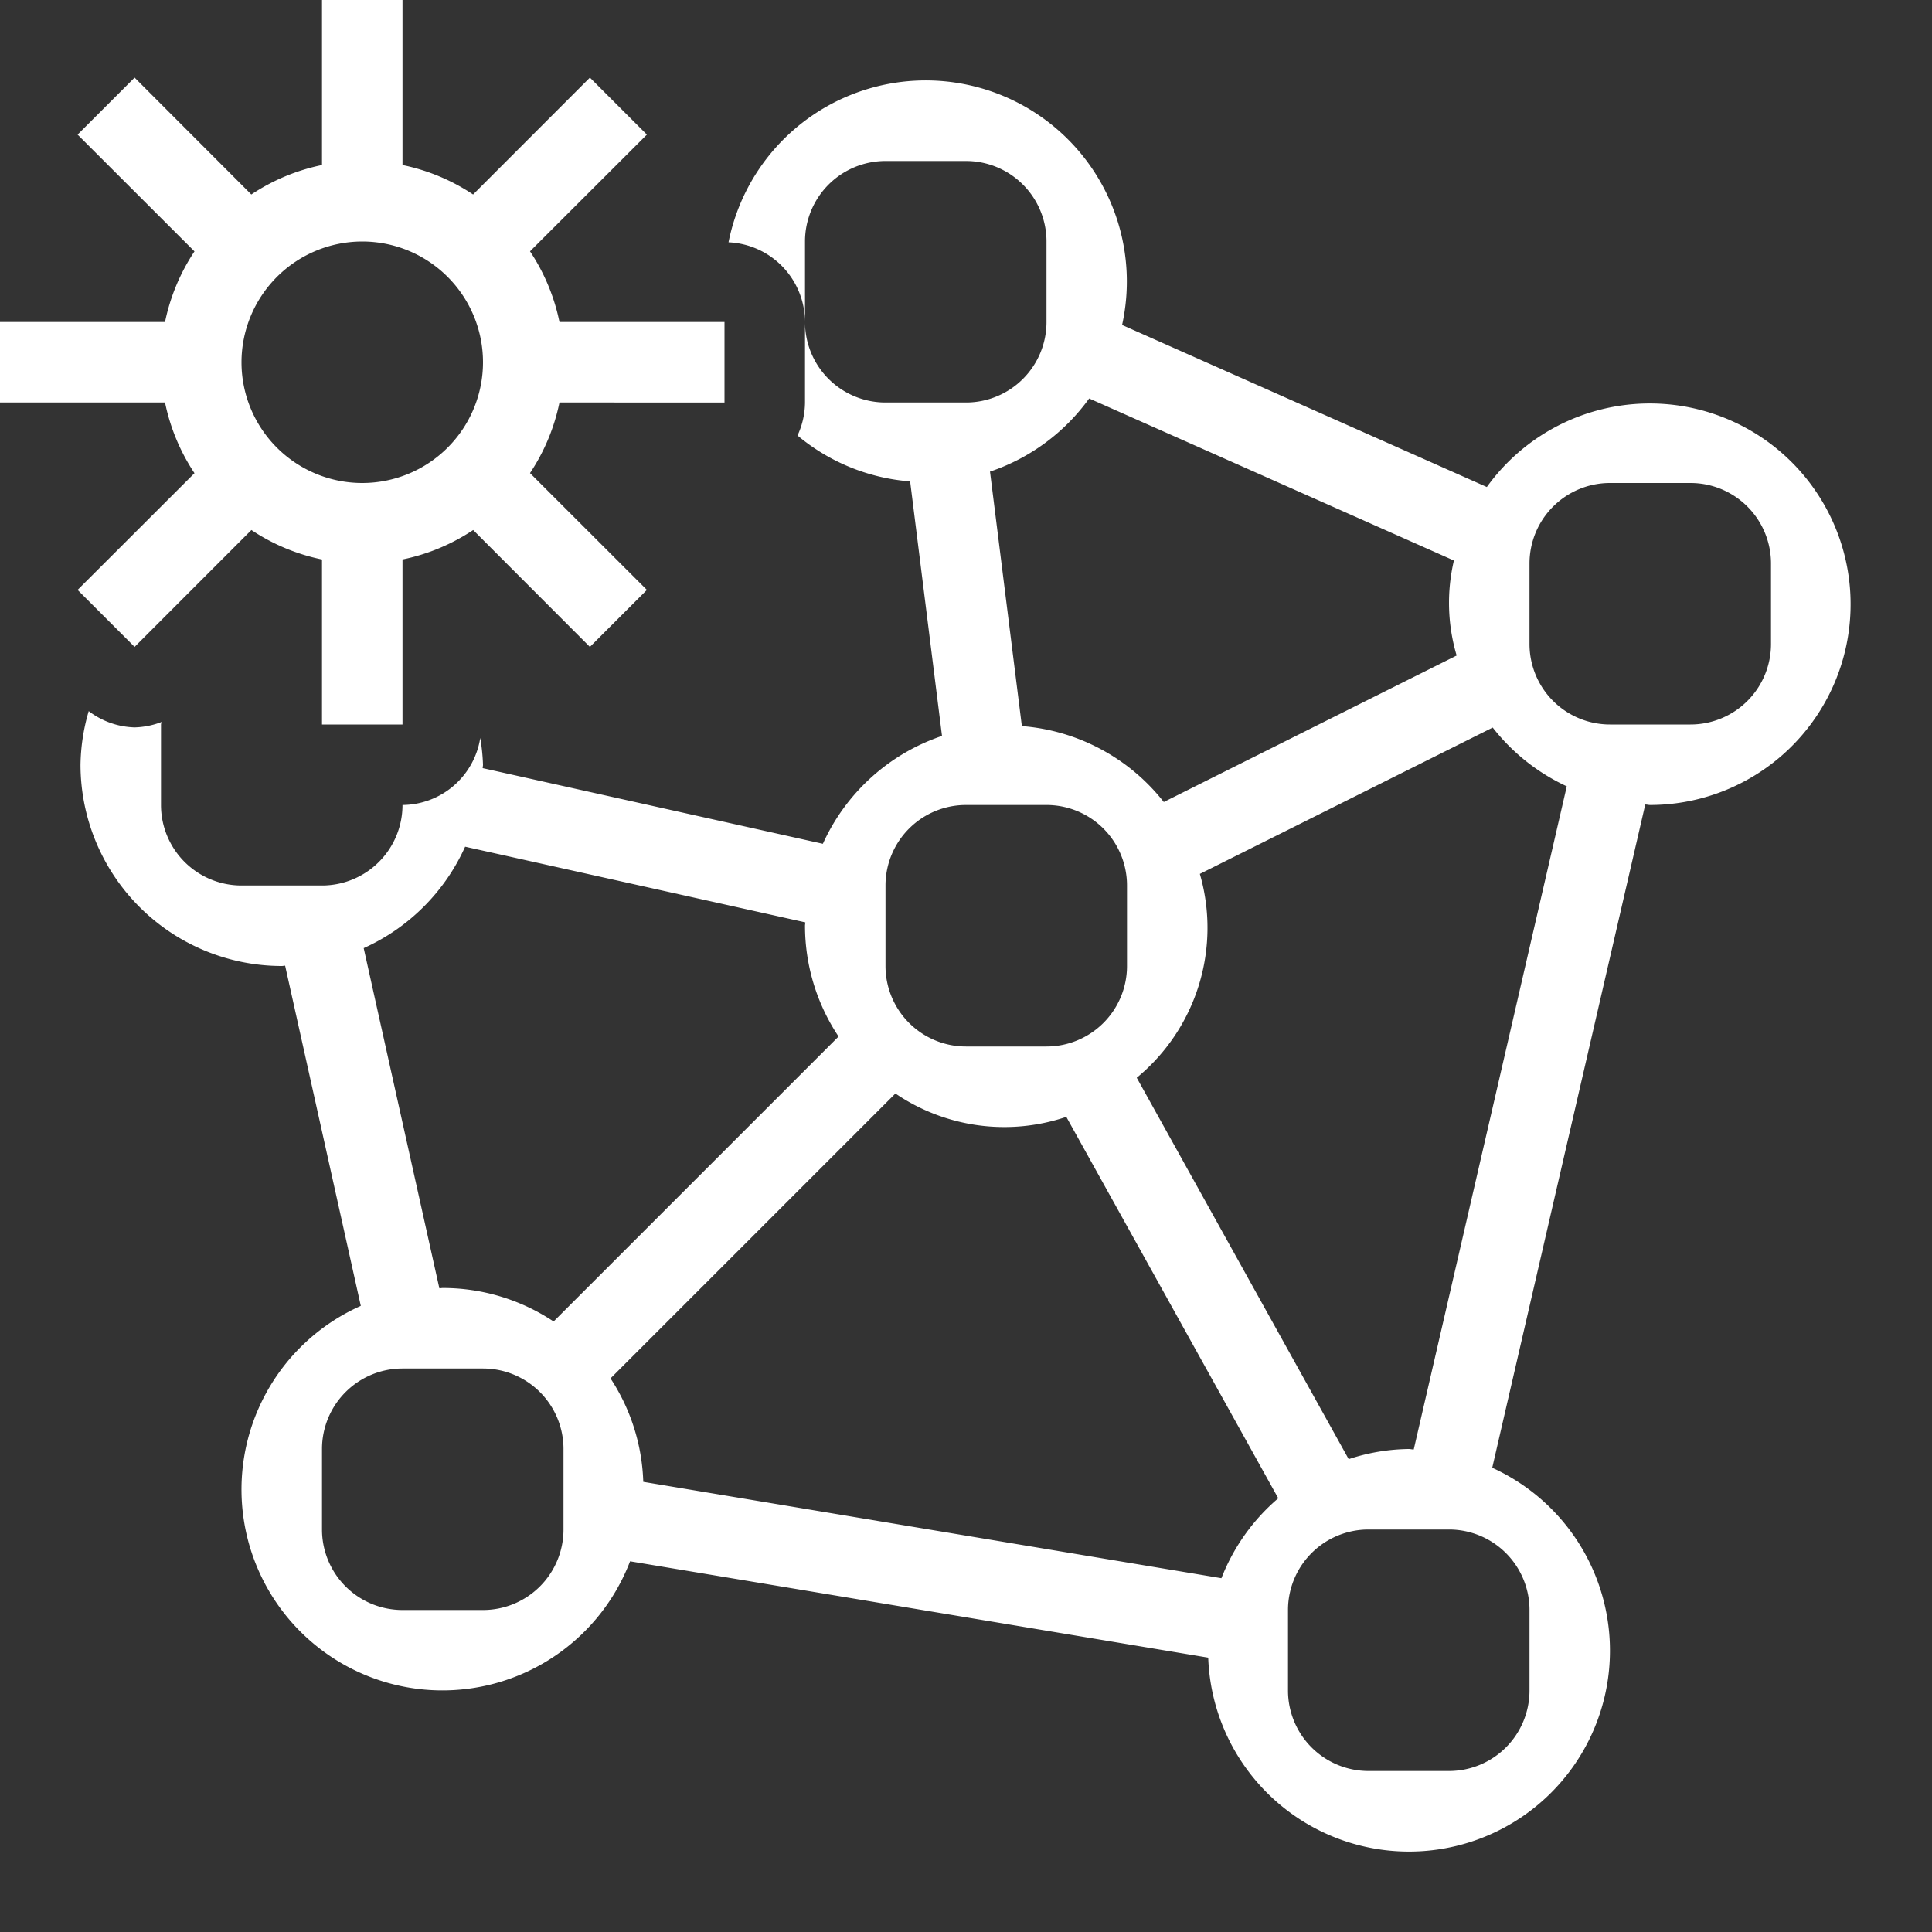 <!DOCTYPE svg PUBLIC "-//W3C//DTD SVG 1.1//EN" "http://www.w3.org/Graphics/SVG/1.1/DTD/svg11.dtd">
<!-- Uploaded to: SVG Repo, www.svgrepo.com, Transformed by: SVG Repo Mixer Tools -->
<svg width="236px" height="236px" viewBox="0 0 24.00 24.00" xmlns="http://www.w3.org/2000/svg" fill="#ffffff" stroke="#ffffff" stroke-width="0">
<rect x="0" y="0" width="24.00" height="24.00" fill="#333333" stroke="none"/>
<g id="SVGRepo_bgCarrier" stroke-width="0"/>
<g id="SVGRepo_tracerCarrier" stroke-linecap="round" stroke-linejoin="round"/>
<g id="SVGRepo_iconCarrier">
<path d="M9 6zm-5.5 6A2.503 2.503 0 0 1 1 9.5a2.467 2.467 0 0 1 .102-.666.985.985 0 0 0 .57.202.993.993 0 0 0 .334-.067C2.006 8.98 2 8.99 2 9v1a1 1 0 0 0 1 1h1a1 1 0 0 0 1-1 .986.986 0 0 0 .966-.833A2.458 2.458 0 0 1 6 9.5c0 .014-.004.028-.004.042l4.226.94a2.501 2.501 0 0 1 1.48-1.34l-.396-3.162a2.473 2.473 0 0 1-1.399-.57A.987.987 0 0 0 10 5V4a1 1 0 0 0 1 1h1a1 1 0 0 0 1-1V3a1 1 0 0 0-1-1h-1a1 1 0 0 0-1 1v1a.994.994 0 0 0-.95-.99 2.498 2.498 0 1 1 4.889 1.027L18.47 6.05A2.494 2.494 0 1 1 20.5 10c-.021 0-.041-.006-.062-.006l-1.901 8.239a2.496 2.496 0 1 1-3.528 2.359l-7.182-1.197a2.496 2.496 0 1 1-3.345-3.173l-.94-4.226c-.014 0-.027.004-.042.004zM7 19v-1a1 1 0 0 0-1-1H5a1 1 0 0 0-1 1v1a1 1 0 0 0 1 1h1a1 1 0 0 0 1-1zm.584-1.877a2.483 2.483 0 0 1 .407 1.285l7.182 1.197a2.494 2.494 0 0 1 .706-.993l-2.633-4.738a2.405 2.405 0 0 1-2.123-.29zM18 19h-1a1 1 0 0 0-1 1v1a1 1 0 0 0 1 1h1a1 1 0 0 0 1-1v-1a1 1 0 0 0-1-1zm1.463-9.232a2.502 2.502 0 0 1-.92-.73l-3.638 1.818a2.412 2.412 0 0 1-.784 2.532l2.633 4.738A2.465 2.465 0 0 1 17.5 18c.021 0 .04.006.062.006zM19 7v1a1 1 0 0 0 1 1h1a1 1 0 0 0 1-1V7a1 1 0 0 0-1-1h-1a1 1 0 0 0-1 1zm-6.702-1.143l.396 3.163a2.483 2.483 0 0 1 1.763.943l3.638-1.82a2.302 2.302 0 0 1-.034-1.18L13.53 4.95a2.5 2.5 0 0 1-1.23.908zM11 11v1a1 1 0 0 0 1 1h1a1 1 0 0 0 1-1v-1a1 1 0 0 0-1-1h-1a1 1 0 0 0-1 1zm-6.482.778l.94 4.226c.014 0 .027-.004.042-.004a2.483 2.483 0 0 1 1.377.416l3.54-3.54A2.484 2.484 0 0 1 10 11.5c0-.015.004-.028.004-.042l-4.226-.94a2.509 2.509 0 0 1-1.26 1.26zM1.672 8.036l-.708-.708 1.452-1.45A2.483 2.483 0 0 1 2.05 5H0V4h2.05a2.483 2.483 0 0 1 .366-.877L.964 1.672l.708-.708 1.45 1.452A2.483 2.483 0 0 1 4 2.05V0h1v2.05a2.483 2.483 0 0 1 .877.366L7.328.964l.708.708-1.452 1.45A2.483 2.483 0 0 1 6.95 4H9v1H6.95a2.483 2.483 0 0 1-.366.877l1.452 1.451-.708.708-1.45-1.452A2.482 2.482 0 0 1 5 6.95V9H4V6.95a2.482 2.482 0 0 1-.877-.366zM3 4.5A1.5 1.5 0 1 0 4.5 3 1.502 1.502 0 0 0 3 4.5z"/>
<path fill="none" d="M0 0h24v24H0z"/>
</g>
</svg>